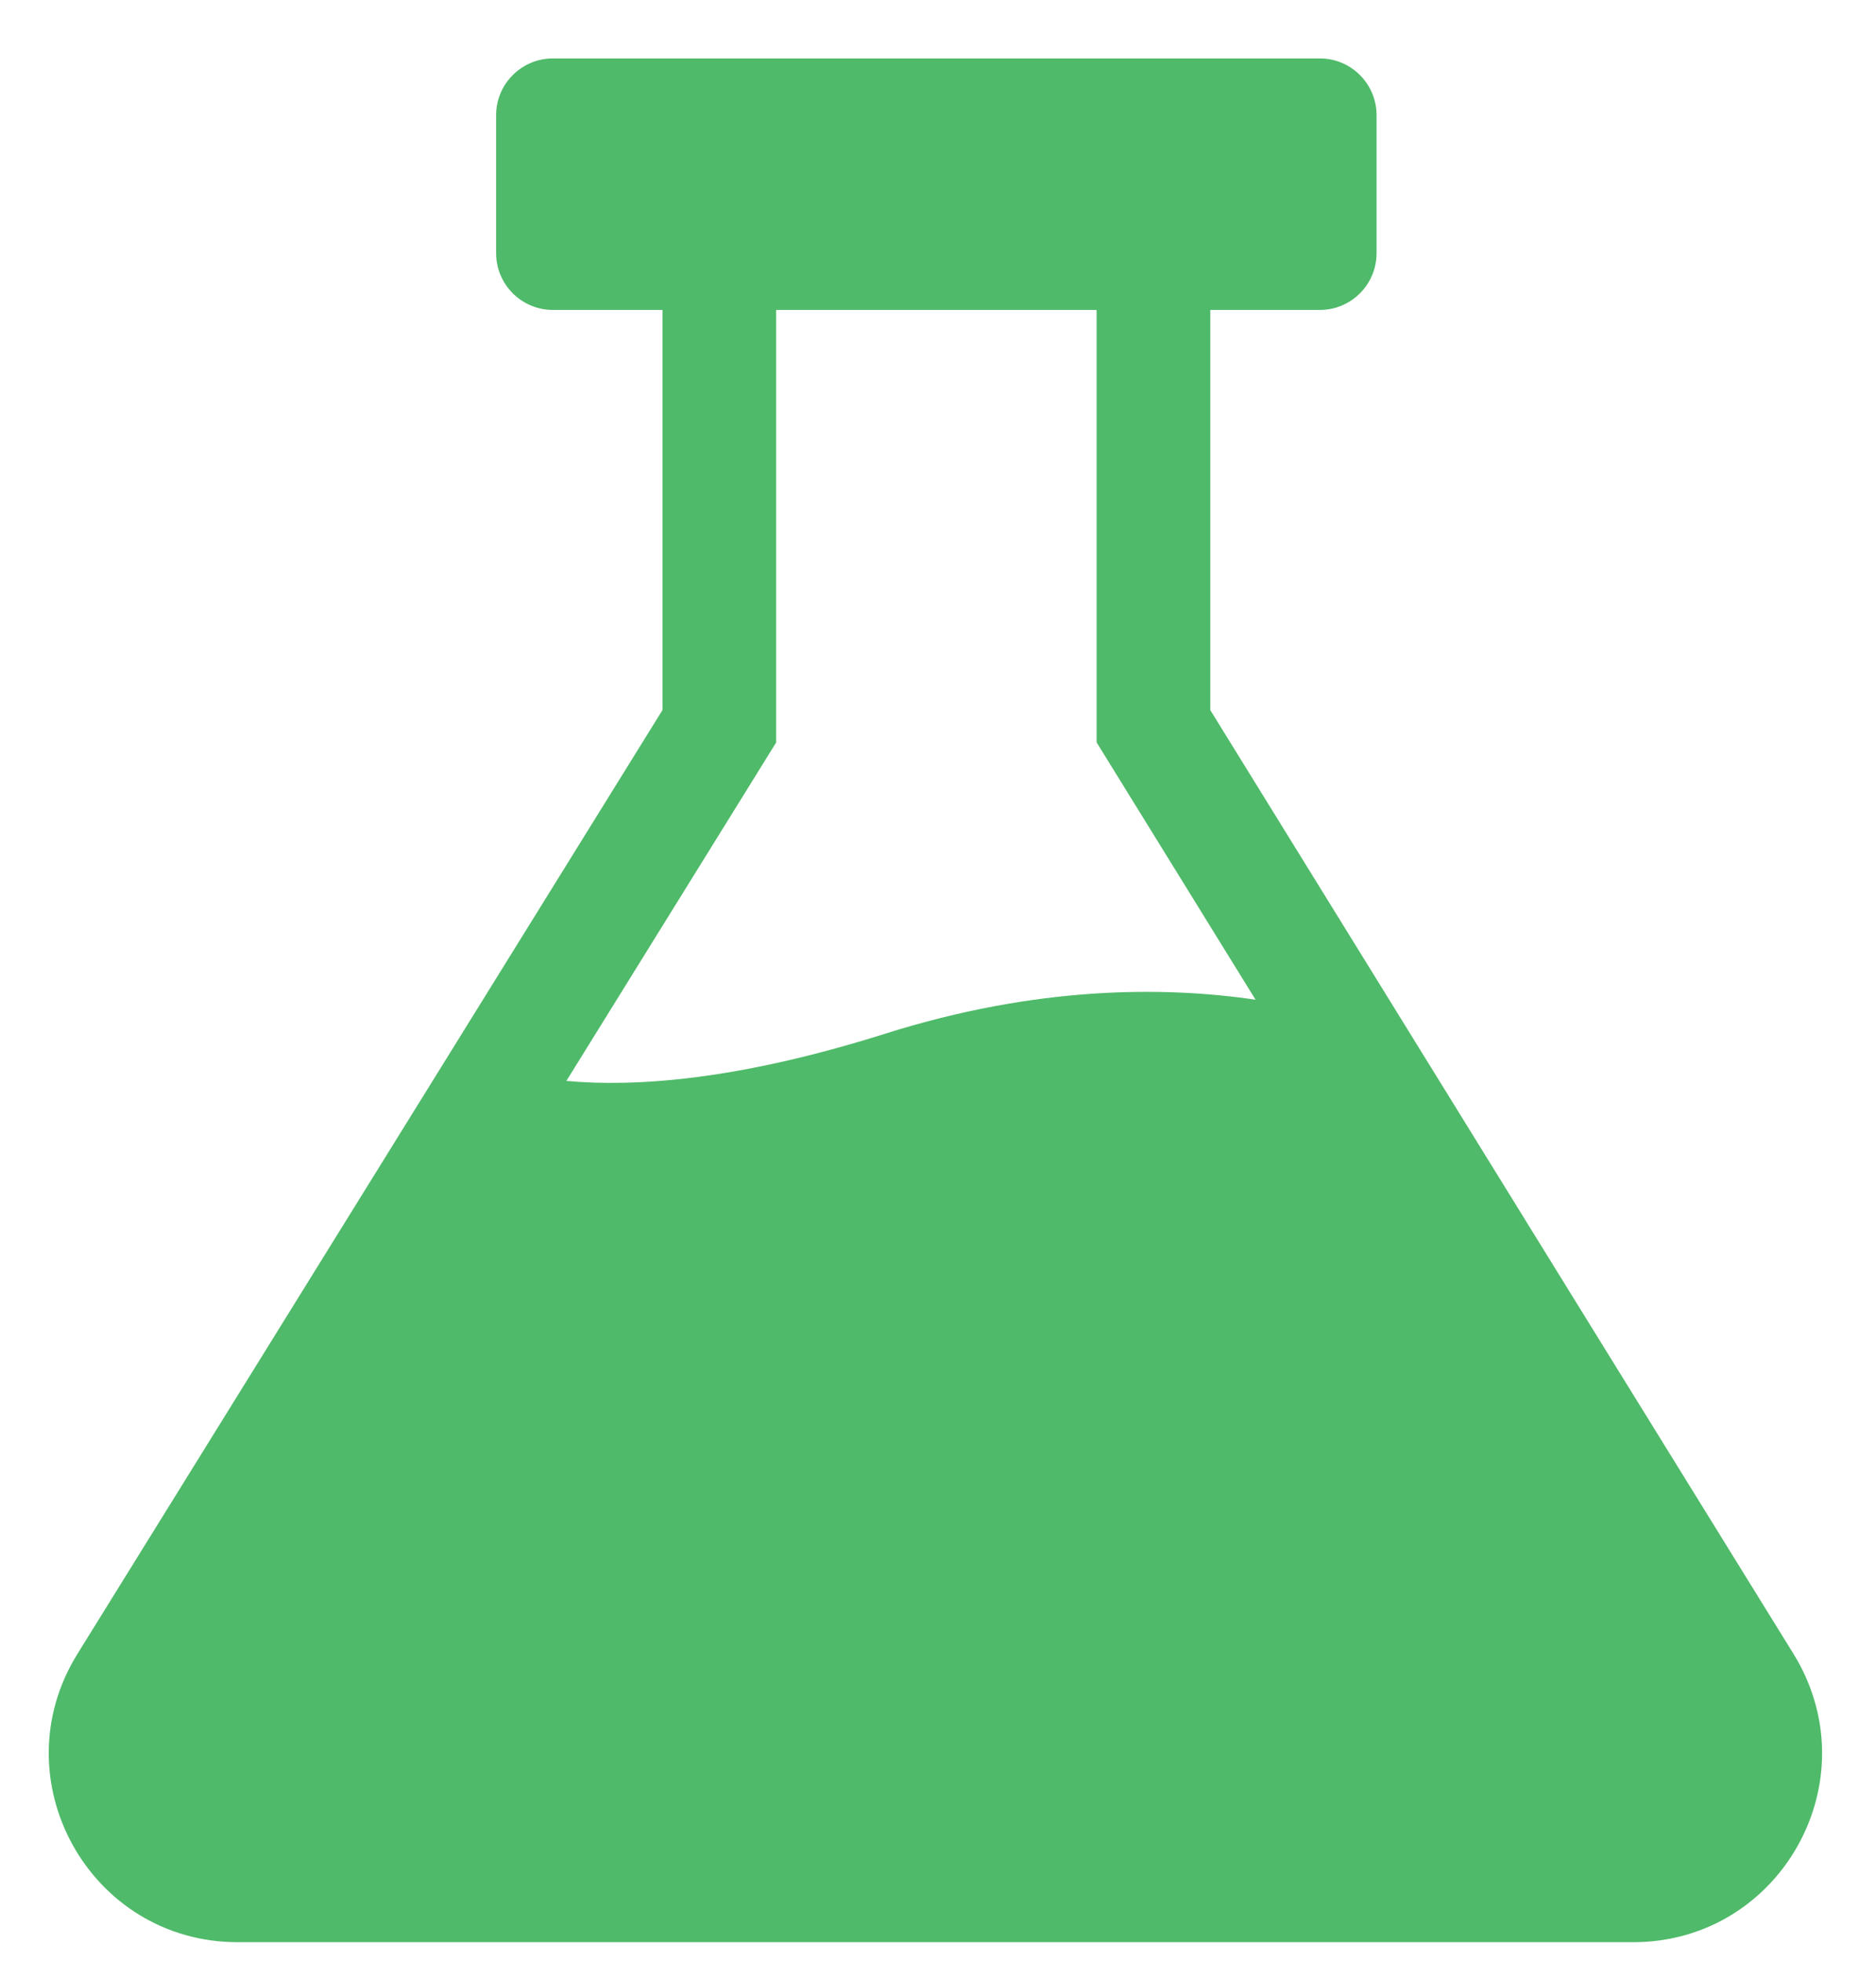 <svg width="22" height="23" viewBox="0 0 22 23" fill="none" xmlns="http://www.w3.org/2000/svg">
<path fill-rule="evenodd" clip-rule="evenodd" d="M6.485 0.685C6.117 0.685 5.818 0.983 5.818 1.351V2.968C5.818 3.336 6.117 3.634 6.485 3.634H7.769V8.325L0.907 19.393C-0.006 20.867 1.053 22.771 2.788 22.771H19.152C20.688 22.771 21.695 21.277 21.27 19.912C21.215 19.734 21.137 19.559 21.032 19.39L18.625 15.498L14.193 8.325V3.634H15.477C15.845 3.634 16.143 3.336 16.143 2.968V1.351C16.143 0.983 15.845 0.685 15.477 0.685H6.485ZM9.102 3.634H12.86V8.325V8.704L13.059 9.026L14.724 11.721C13.644 11.562 12.154 11.559 10.379 12.12C8.647 12.667 7.441 12.747 6.642 12.673L8.902 9.028L9.102 8.705V8.325V3.634Z" fill="#4FBA69"/>
</svg>
